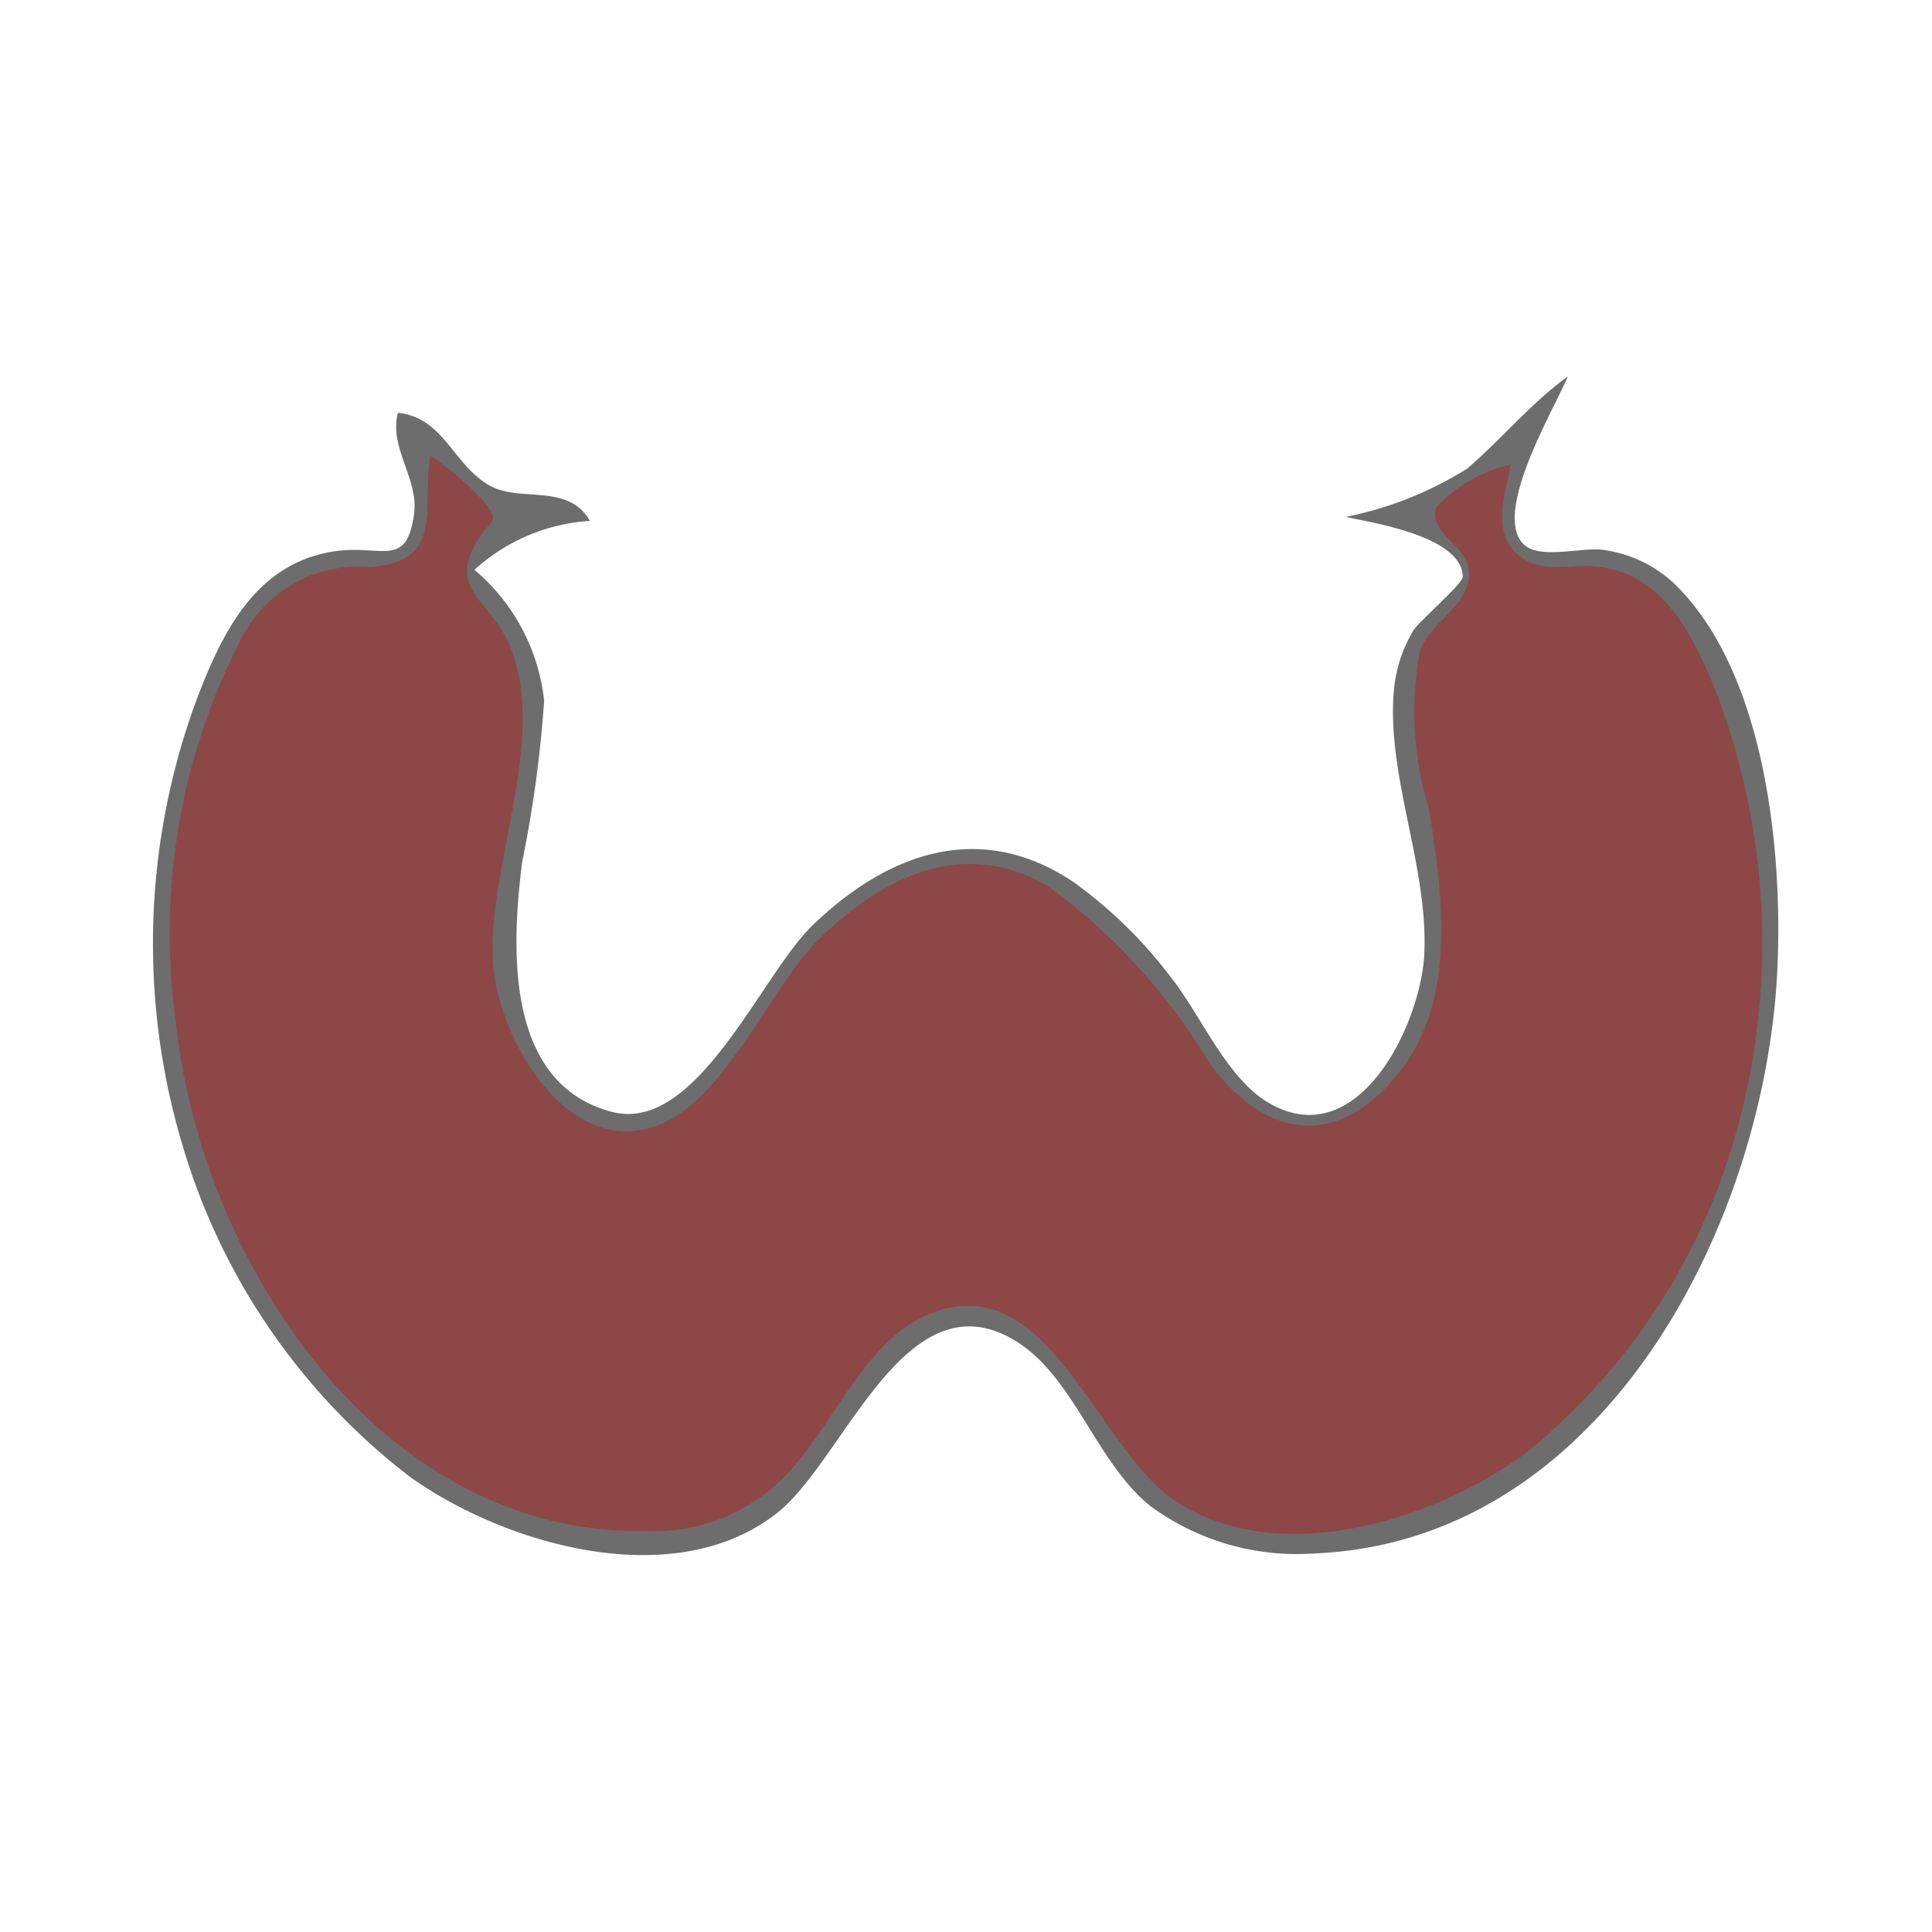 <svg xmlns="http://www.w3.org/2000/svg" width="100%" height="100%" viewBox="-0.64 -0.64 33.28 33.28"><path d="M6.219 6.472c.786.078.954.91 1.583 1.256.527.291 1.349-.051 1.719.605a3.249 3.249 0 00-1.988.843 3.422 3.422 0 011.2 2.255 20.945 20.945 0 01-.377 2.769c-.181 1.433-.322 3.82 1.542 4.312 1.465.387 2.568-2.357 3.462-3.216 1.3-1.25 2.878-1.814 4.479-.751a7.81 7.81 0 011.7 1.662c.5.629.944 1.71 1.656 2.139 1.553.934 2.65-1.352 2.7-2.569.066-1.519-.669-3.09-.52-4.568a2.442 2.442 0 01.329-.986c.089-.153.853-.8.852-.93-.006-.7-1.6-.936-2.014-1.029a6.236 6.236 0 002.09-.831c.605-.518 1.073-1.105 1.735-1.59-.211.525-1.294 2.313-.776 2.877.274.3 1.027.05 1.406.115a2.213 2.213 0 011.293.668c1.523 1.583 1.8 4.692 1.676 6.743-.273 4.329-3.037 9.68-7.98 9.874a4.258 4.258 0 01-2.814-.82c-.926-.75-1.3-2.184-2.276-2.815-1.917-1.233-2.974 2-4.142 2.931-1.764 1.4-4.674.564-6.328-.613a11.163 11.163 0 01-3.856-5.5 12.122 12.122 0 01.143-7.8c.453-1.218 1.038-2.457 2.437-2.65.789-.109 1.214.3 1.342-.636.084-.615-.435-1.133-.278-1.748" style="isolation:isolate" fill="#6d6d6d"/><path fill="#8e4747" d="M6.77 7.208c-.141.938.244 1.827-1.036 1.919a2.265 2.265 0 00-2.2 1.2 11.078 11.078 0 00-1.139 6.69c.456 4.121 3.525 8.8 8.1 8.717a3.15 3.15 0 002.562-1.141c.681-.782 1.2-2.037 2.151-2.521 2.135-1.084 2.992 2.163 4.349 3.106 1.787 1.243 4.543.37 6.121-.816A10.838 10.838 0 0029.23 19a12.123 12.123 0 00-.333-7.782c-.4-.971-.9-1.981-2.043-2.1-.388-.04-.882.1-1.237-.124-.605-.382-.327-1.072-.236-1.63a2.481 2.481 0 00-1.288.744c-.131.518.729.675.549 1.312-.125.445-.649.7-.819 1.136a5.612 5.612 0 00.154 2.743c.229 1.466.486 3.255-.5 4.511-1.069 1.367-2.313 1.174-3.281-.134a10.322 10.322 0 00-2.773-3.044c-1.455-.858-2.849-.181-3.947.9-.885.869-1.655 2.883-2.9 3.251-1.517.448-2.647-1.6-2.724-2.839-.1-1.692.967-3.887.281-5.48-.326-.764-1.033-.934-.586-1.73.265-.47.472-.342.108-.78a5.172 5.172 0 00-.885-.746z"/></svg>